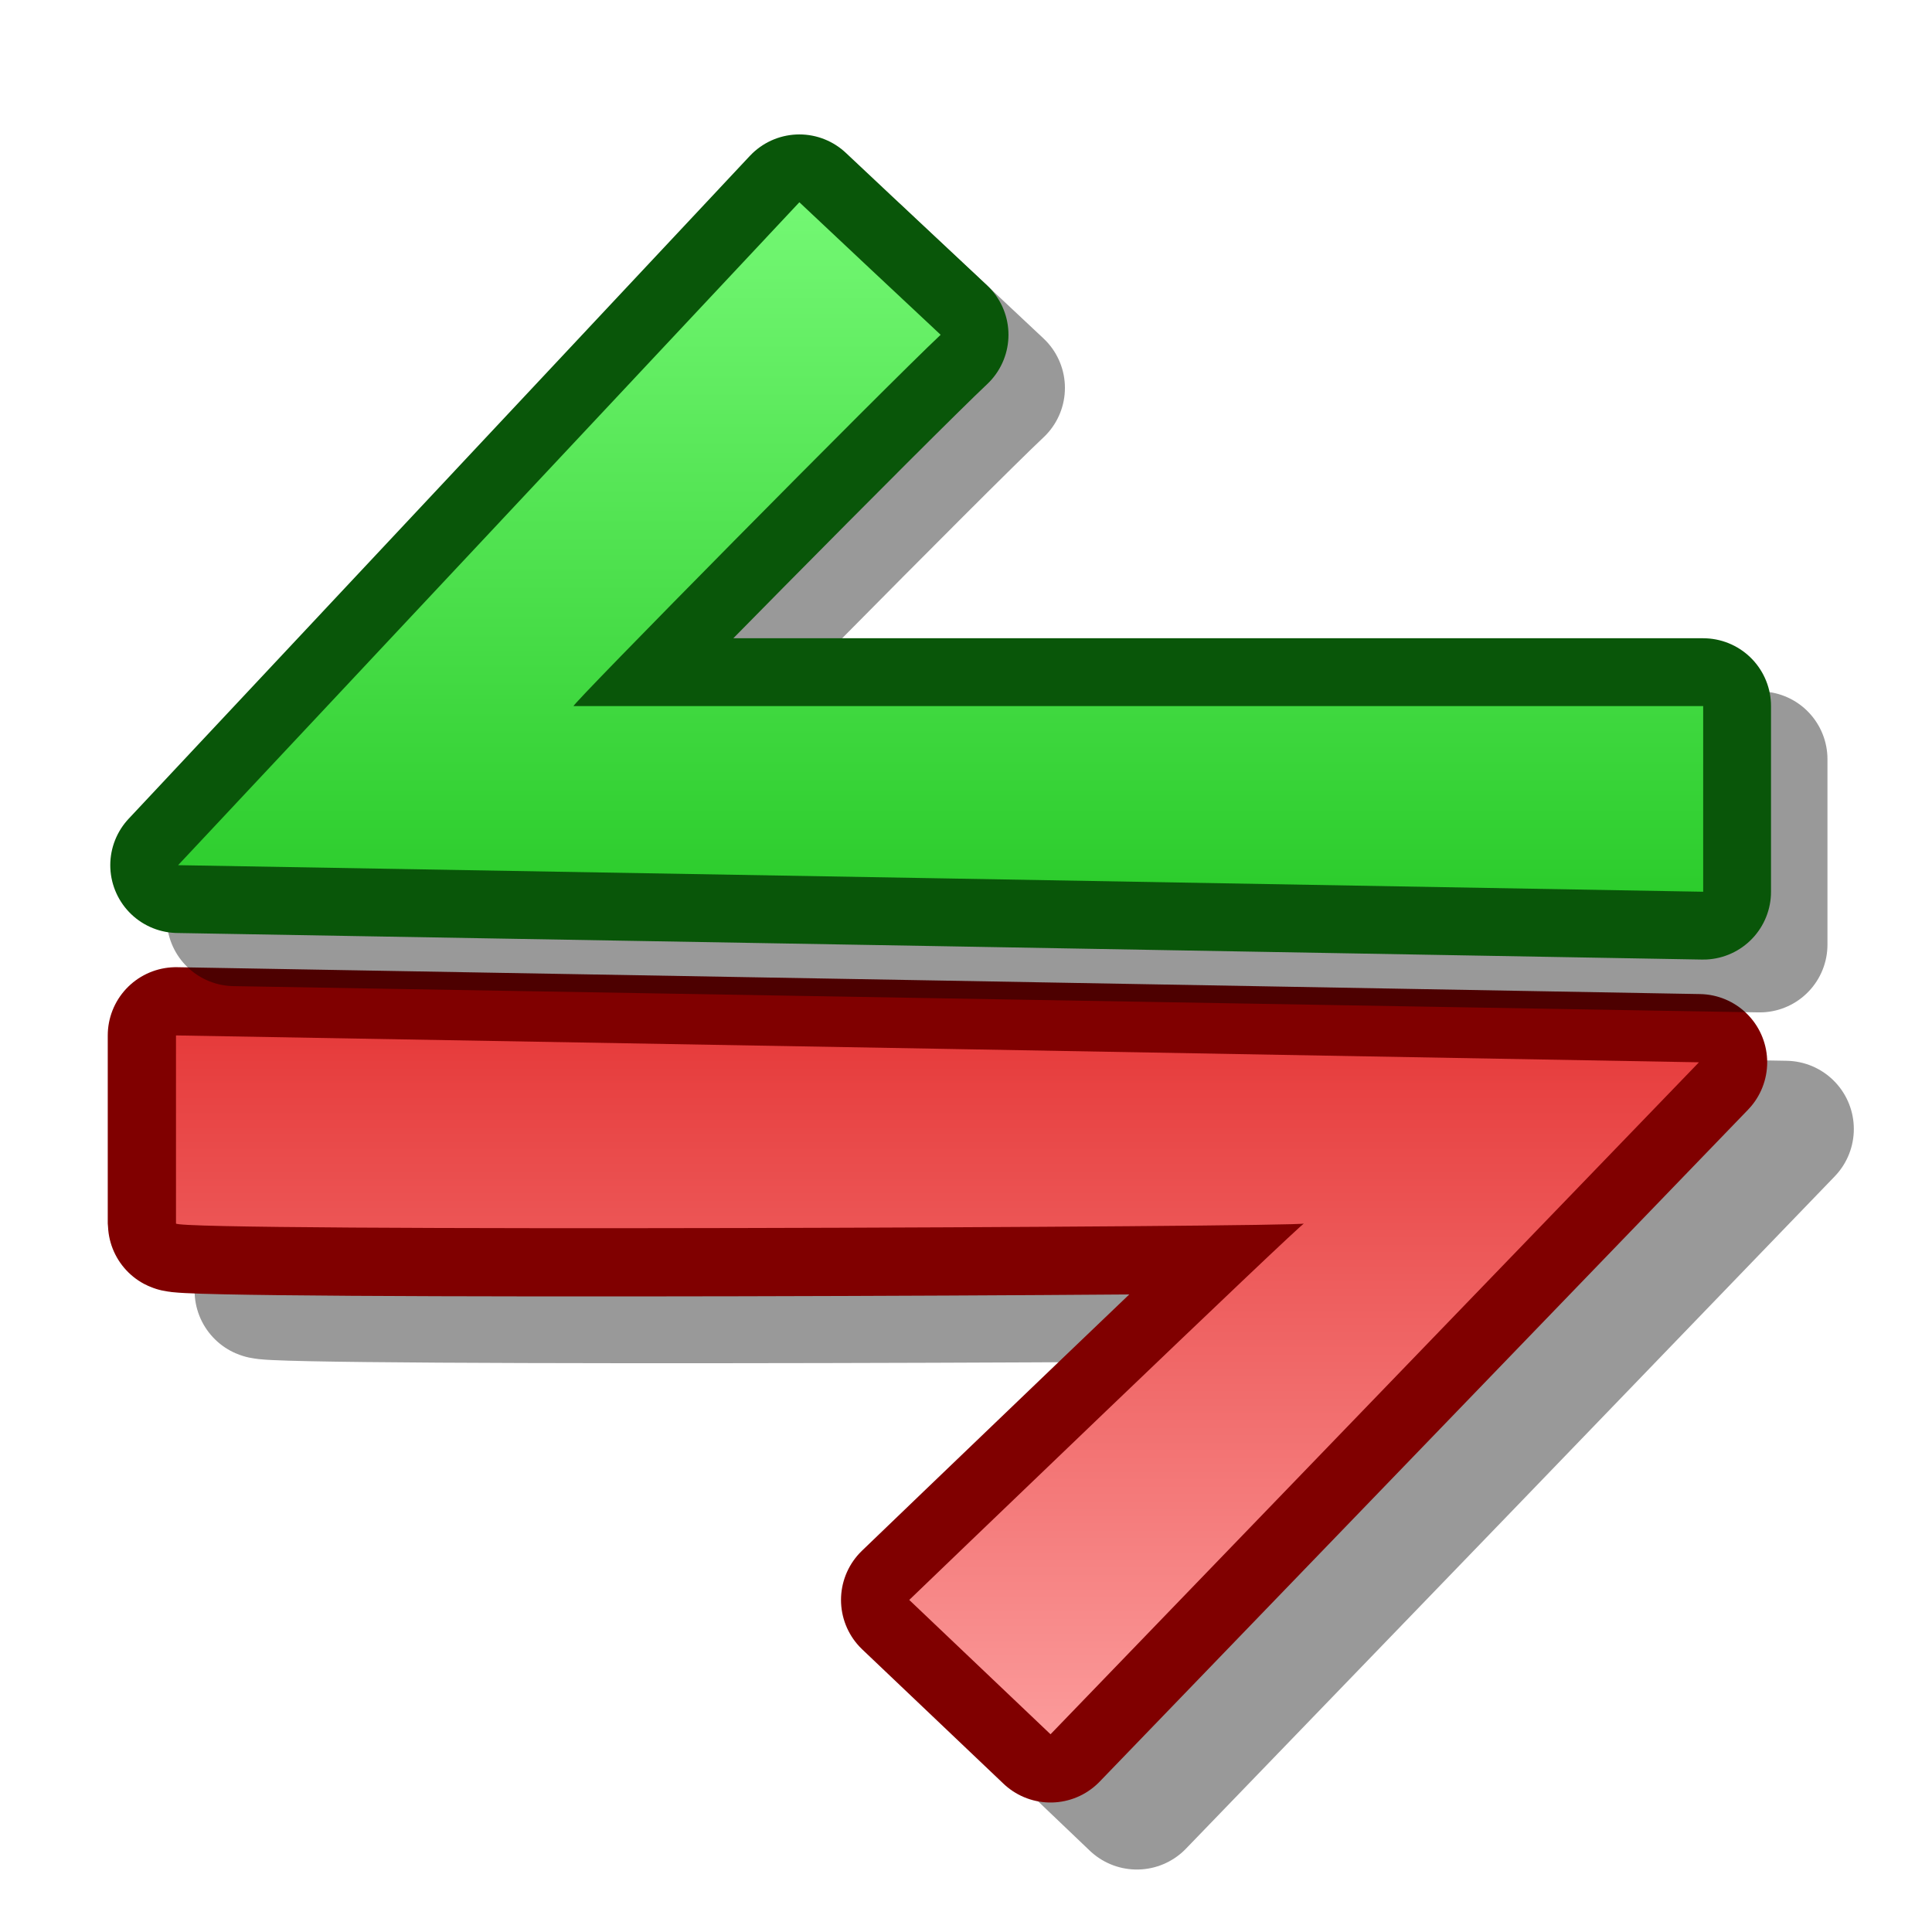 <?xml version="1.0" encoding="UTF-8" standalone="yes"?>
<svg version="1.1" width="64" height="64" color-interpolation="linearRGB"
     xmlns:svg="http://www.w3.org/2000/svg" xmlns="http://www.w3.org/2000/svg">
 <g>
  <path style="fill:none; stroke:#000000; stroke-opacity:0.4; stroke-width:4.521; stroke-linecap:round; stroke-linejoin:round"
        d="M59.15 37.4C51.99 44.83 44.83 52.25 37.66 59.67C36.11 58.19 34.55 56.7 32.99 55.22C32.99 55.22 46.07 42.64 46.07 42.75C46.07 42.86 8.7 43.02 8.7 42.75C8.7 42.41 8.7 36.51 8.7 36.51C25.52 36.81 42.34 37.11 59.15 37.4V37.4V37.4z"
  />
  <path style="fill:none; stroke:#800000; stroke-width:4.521; stroke-linecap:round; stroke-linejoin:round"
        d="M56.28 35.19C49.12 42.61 41.96 50.03 34.8 57.45C33.24 55.97 31.68 54.48 30.12 53C30.12 53 43.2 40.42 43.2 40.53C43.2 40.65 5.83 40.81 5.83 40.53C5.83 40.19 5.83 34.3 5.83 34.3C22.65 34.59 39.47 34.89 56.28 35.19V35.19V35.19z"
  />
  <linearGradient id="gradient0" gradientUnits="userSpaceOnUse" x1="152.57" y1="61.52" x2="152.57" y2="19.97">
   <stop offset="0" stop-color="#ffabab"/>
   <stop offset="1" stop-color="#d90000"/>
  </linearGradient>
  <path style="fill:url(#gradient0)"
        d="M56.28 35.19C49.12 42.61 41.96 50.03 34.8 57.45C33.24 55.97 31.68 54.48 30.12 53C30.12 53 43.2 40.42 43.2 40.53C43.2 40.65 5.83 40.81 5.83 40.53C5.83 40.19 5.83 34.3 5.83 34.3C22.65 34.59 39.47 34.89 56.28 35.19V35.19V35.19z"
  />
  <path style="fill:none; stroke:#000000; stroke-opacity:0.4; stroke-width:4.494; stroke-linecap:round; stroke-linejoin:round"
        d="M7.77 30.42C14.63 23.1 21.49 15.78 28.35 8.46C29.91 9.92 31.47 11.39 33.03 12.85C31.16 14.61 20.75 25.15 20.87 25.15C21.8 25.15 58.29 25.15 58.29 25.15C58.29 27.2 58.29 29.24 58.29 31.29C41.45 31 24.61 30.71 7.77 30.42V30.42V30.42z"
  />
  <path style="fill:none; stroke:#095609; stroke-width:4.494; stroke-linecap:round; stroke-linejoin:round"
        d="M5.9 28.66C12.76 21.34 19.62 14.02 26.48 6.7C28.04 8.17 29.6 9.63 31.16 11.09C29.29 12.85 18.88 23.39 19 23.39C19.93 23.39 56.42 23.39 56.42 23.39C56.42 25.44 56.42 27.49 56.42 29.54C39.58 29.24 22.74 28.95 5.9 28.66V28.66V28.66z"
  />
  <linearGradient id="gradient1" gradientUnits="userSpaceOnUse" x1="128.86" y1="2.69" x2="128.86" y2="43.64">
   <stop offset="0" stop-color="#80ff80"/>
   <stop offset="1" stop-color="#00b200"/>
  </linearGradient>
  <path style="fill:url(#gradient1)"
        d="M5.9 28.66C12.76 21.34 19.62 14.02 26.48 6.7C28.04 8.17 29.6 9.63 31.16 11.09C29.29 12.85 18.88 23.39 19 23.39C19.93 23.39 56.42 23.39 56.42 23.39C56.42 25.44 56.42 27.49 56.42 29.54C39.58 29.24 22.74 28.95 5.9 28.66V28.66V28.66z"
  />
 </g>
</svg>

